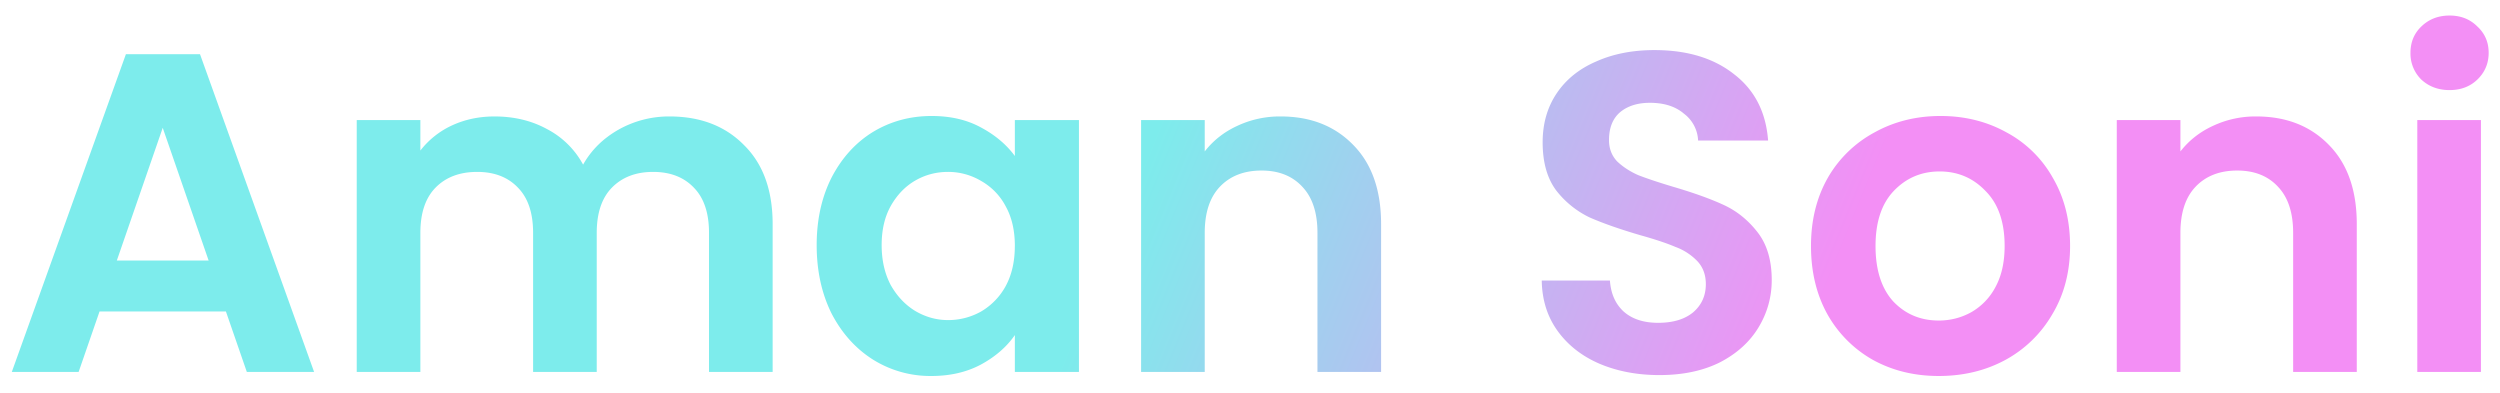 <svg width="121" height="19" fill="none" xmlns="http://www.w3.org/2000/svg"><path d="M10.934 15.074H4.818L3.806 18H.572L6.094 2.622H9.68L15.202 18h-3.256l-1.012-2.926zm-.836-2.464L7.876 6.186 5.654 12.61h4.444zm22.304-6.974c1.496 0 2.699.462 3.608 1.386.924.91 1.386 2.185 1.386 3.828V18h-3.08v-6.732c0-.953-.242-1.68-.726-2.178-.484-.513-1.144-.77-1.98-.77-.836 0-1.503.257-2.002.77-.484.499-.726 1.225-.726 2.178V18h-3.08v-6.732c0-.953-.242-1.68-.726-2.178-.484-.513-1.144-.77-1.98-.77-.85 0-1.525.257-2.024.77-.484.499-.726 1.225-.726 2.178V18h-3.08V5.812h3.08v1.474a4.12 4.12 0 011.518-1.21c.63-.293 1.32-.44 2.068-.44.953 0 1.804.205 2.552.616a4.17 4.17 0 011.738 1.716c.396-.704.968-1.269 1.716-1.694a4.978 4.978 0 012.464-.638zm7.125 6.226c0-1.232.242-2.325.726-3.278.498-.953 1.166-1.687 2.002-2.2.85-.513 1.796-.77 2.838-.77.91 0 1.701.183 2.376.55.69.367 1.24.829 1.65 1.386V5.812h3.102V18h-3.102v-1.782c-.396.572-.946 1.049-1.65 1.43-.69.367-1.489.55-2.398.55a5.235 5.235 0 01-2.816-.792c-.836-.528-1.504-1.269-2.002-2.222-.484-.968-.726-2.075-.726-3.322zm9.592.044c0-.748-.147-1.386-.44-1.914A3.011 3.011 0 0047.49 8.76a3.114 3.114 0 00-1.606-.44c-.572 0-1.1.14-1.584.418-.484.279-.88.69-1.188 1.232-.294.528-.44 1.159-.44 1.892 0 .733.146 1.379.44 1.936.308.543.704.96 1.188 1.254.498.293 1.026.44 1.584.44a3.24 3.24 0 001.606-.418 3.201 3.201 0 001.188-1.232c.293-.543.44-1.188.44-1.936zm12.864-6.27c1.452 0 2.625.462 3.52 1.386.895.91 1.342 2.185 1.342 3.828V18h-3.08v-6.732c0-.968-.242-1.709-.726-2.222-.484-.528-1.144-.792-1.98-.792-.85 0-1.525.264-2.024.792-.484.513-.726 1.254-.726 2.222V18h-3.08V5.812h3.08V7.33c.41-.528.931-.939 1.562-1.232a4.84 4.84 0 012.112-.462zm18.335 12.518c-1.07 0-2.039-.183-2.904-.55-.85-.367-1.525-.895-2.024-1.584-.499-.69-.755-1.503-.77-2.442h3.3c.044.63.264 1.13.66 1.496.41.367.968.55 1.672.55.719 0 1.283-.169 1.694-.506.41-.352.616-.807.616-1.364 0-.455-.14-.829-.418-1.122a2.798 2.798 0 00-1.056-.682c-.41-.176-.983-.367-1.716-.572-.997-.293-1.811-.58-2.442-.858a4.526 4.526 0 01-1.606-1.298c-.44-.587-.66-1.364-.66-2.332 0-.91.227-1.701.682-2.376.455-.675 1.093-1.188 1.914-1.54.821-.367 1.76-.55 2.816-.55 1.584 0 2.867.389 3.85 1.166.997.763 1.547 1.833 1.65 3.212h-3.388a1.713 1.713 0 00-.682-1.298c-.41-.352-.96-.528-1.65-.528-.601 0-1.085.154-1.452.462-.352.308-.528.755-.528 1.342 0 .41.132.755.396 1.034.279.264.616.484 1.012.66.41.161.983.352 1.716.572.997.293 1.811.587 2.442.88.63.293 1.173.733 1.628 1.32.455.587.682 1.357.682 2.31 0 .821-.213 1.584-.638 2.288-.425.704-1.049 1.269-1.87 1.694-.821.41-1.797.616-2.926.616zm13.516.044c-1.173 0-2.229-.257-3.168-.77a5.776 5.776 0 01-2.222-2.222c-.528-.953-.792-2.053-.792-3.3 0-1.247.272-2.347.814-3.3a5.732 5.732 0 012.266-2.2c.954-.528 2.017-.792 3.19-.792 1.174 0 2.237.264 3.19.792a5.584 5.584 0 012.244 2.2c.558.953.836 2.053.836 3.3 0 1.247-.286 2.347-.858 3.3a5.846 5.846 0 01-2.288 2.222c-.953.513-2.024.77-3.212.77zm0-2.684c.558 0 1.078-.132 1.562-.396a3.01 3.01 0 001.188-1.232c.294-.543.44-1.203.44-1.98 0-1.159-.308-2.046-.924-2.662-.601-.63-1.342-.946-2.222-.946-.88 0-1.62.315-2.222.946-.586.616-.88 1.503-.88 2.662s.286 2.053.858 2.684c.587.616 1.32.924 2.2.924zm15.372-9.878c1.452 0 2.625.462 3.52 1.386.894.91 1.342 2.185 1.342 3.828V18h-3.08v-6.732c0-.968-.242-1.709-.726-2.222-.484-.528-1.144-.792-1.98-.792-.851 0-1.526.264-2.024.792-.484.513-.726 1.254-.726 2.222V18h-3.08V5.812h3.08V7.33c.41-.528.931-.939 1.562-1.232a4.837 4.837 0 012.112-.462zm9.353-1.276c-.543 0-.998-.169-1.364-.506a1.764 1.764 0 01-.528-1.298c0-.513.176-.939.528-1.276.366-.352.821-.528 1.364-.528.542 0 .99.176 1.342.528.366.337.55.763.55 1.276s-.184.946-.55 1.298c-.352.337-.8.506-1.342.506zm1.518 1.452V18h-3.08V5.812h3.08z" fill="url(#prefix__paint0_linear)"/><defs><linearGradient id="prefix__paint0_linear" x1="61" y1="-6" x2="91.5" y2="6.5" gradientUnits="userSpaceOnUse"><stop stop-color="#7DECEC"/><stop offset="1" stop-color="#F38FF5"/></linearGradient></defs></svg>